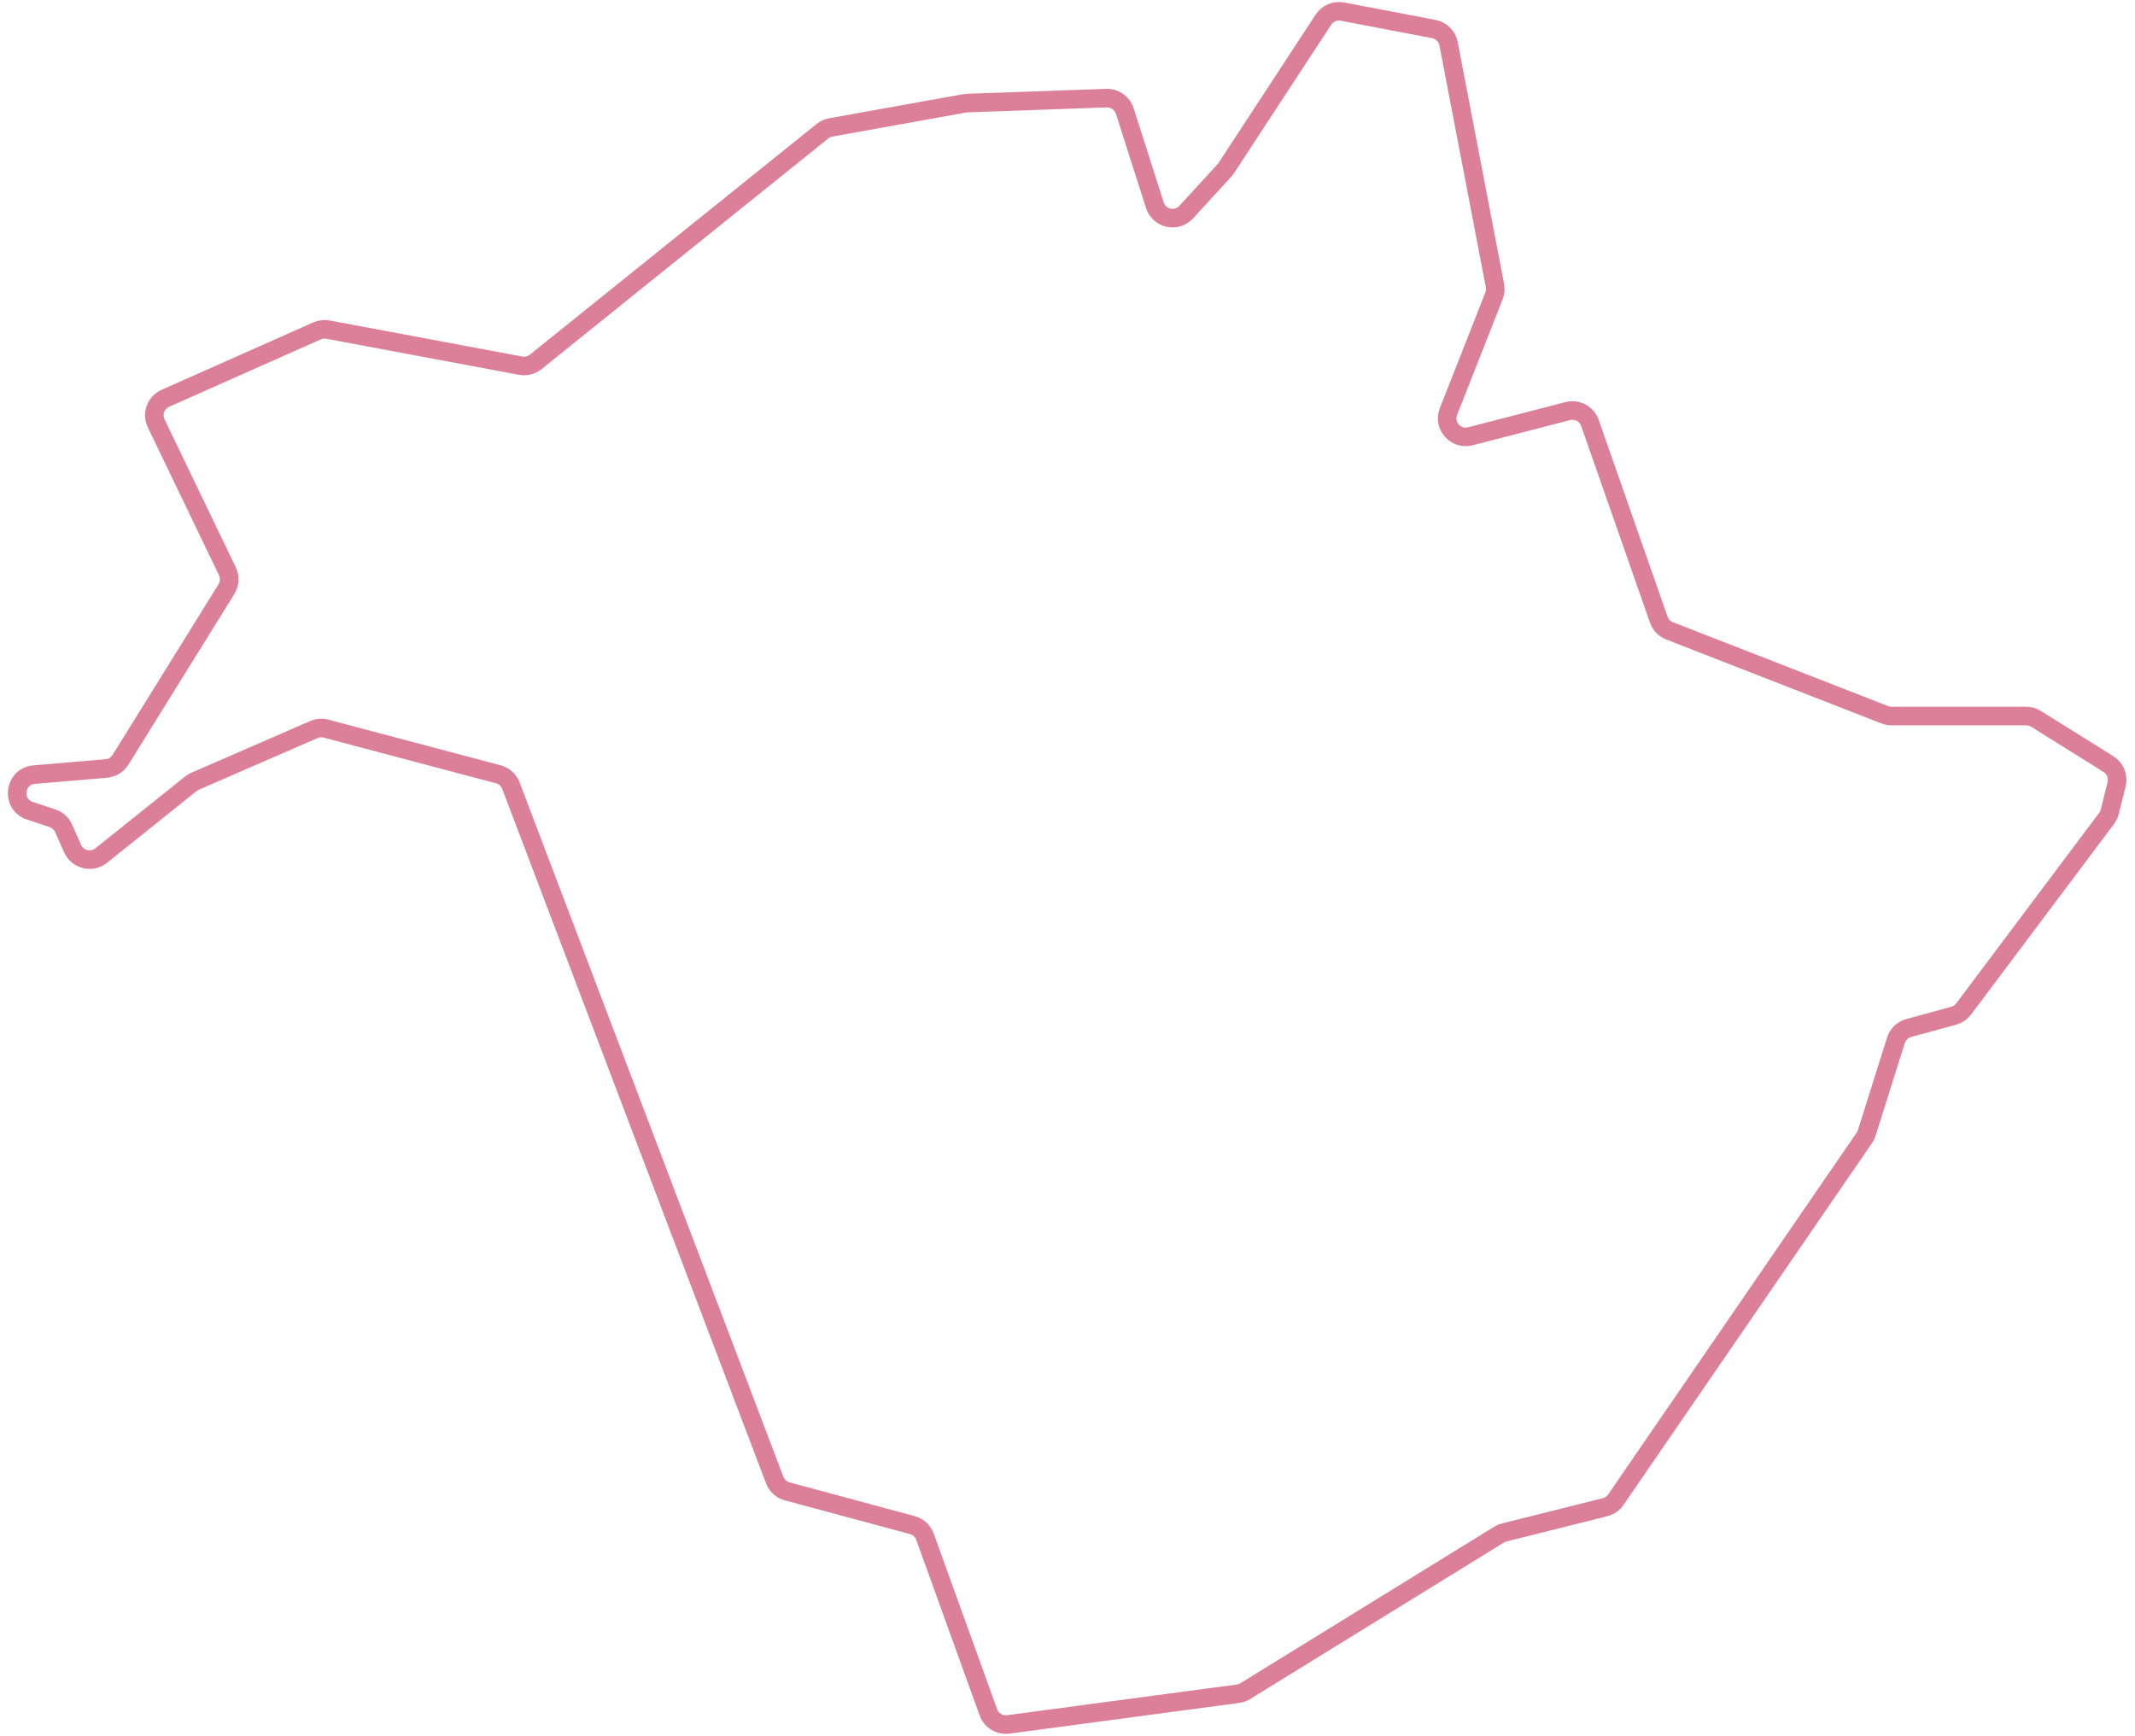 <svg width="230" height="187" viewBox="0 0 230 187" fill="none" xmlns="http://www.w3.org/2000/svg">
<path opacity="0.5" d="M226.937 88.178C227.097 87.965 227.212 87.722 227.277 87.463L228.018 84.501C228.228 83.66 227.872 82.779 227.137 82.319L219.34 77.451C219.022 77.252 218.655 77.147 218.28 77.147H203.77C203.522 77.147 203.275 77.101 203.044 77.01L179.857 67.965C179.313 67.752 178.889 67.313 178.696 66.762L171.282 45.568C170.939 44.587 169.9 44.032 168.893 44.292L158.404 47.005C156.823 47.414 155.444 45.857 156.043 44.337L160.946 31.877C161.084 31.524 161.12 31.14 161.049 30.767L156.053 4.716C155.899 3.911 155.269 3.282 154.463 3.128L144.617 1.251C143.821 1.099 143.013 1.442 142.569 2.12L132.101 18.11C132.042 18.201 131.975 18.287 131.902 18.366L127.79 22.852C126.752 23.984 124.878 23.572 124.411 22.109L121.17 11.961C120.897 11.107 120.089 10.539 119.193 10.571L104.187 11.107C104.092 11.111 103.997 11.121 103.904 11.137L89.493 13.729C89.163 13.789 88.854 13.93 88.593 14.14L57.706 38.991C57.251 39.357 56.658 39.506 56.084 39.398L35.332 35.513C34.933 35.438 34.522 35.486 34.151 35.651L17.814 42.913C16.783 43.372 16.335 44.592 16.824 45.608L24.497 61.551C24.794 62.167 24.755 62.892 24.394 63.473L12.981 81.858C12.648 82.395 12.081 82.742 11.451 82.796L3.681 83.457C1.516 83.641 1.157 86.662 3.22 87.348L5.657 88.158C6.191 88.336 6.625 88.73 6.853 89.244L7.824 91.428C8.357 92.626 9.878 92.996 10.902 92.177L20.555 84.448C20.693 84.337 20.845 84.245 21.007 84.175L33.811 78.602C34.224 78.423 34.686 78.388 35.122 78.503L53.681 83.422C54.304 83.588 54.81 84.043 55.039 84.645L83.457 159.459C83.685 160.059 84.186 160.513 84.806 160.68L98.286 164.313C98.917 164.483 99.425 164.95 99.647 165.565L106.475 184.483C106.794 185.368 107.688 185.911 108.621 185.787L133.363 182.483C133.642 182.445 133.909 182.35 134.148 182.203L161.49 165.342C161.665 165.234 161.855 165.154 162.054 165.104L172.905 162.385C173.378 162.267 173.792 161.98 174.068 161.578L200.842 122.594C200.955 122.431 201.042 122.252 201.101 122.063L204.244 112.086C204.448 111.437 204.969 110.936 205.625 110.757L210.462 109.438C210.891 109.321 211.269 109.064 211.536 108.709L226.937 88.178Z" stroke="#BA0033" stroke-width="2"/>
</svg>

